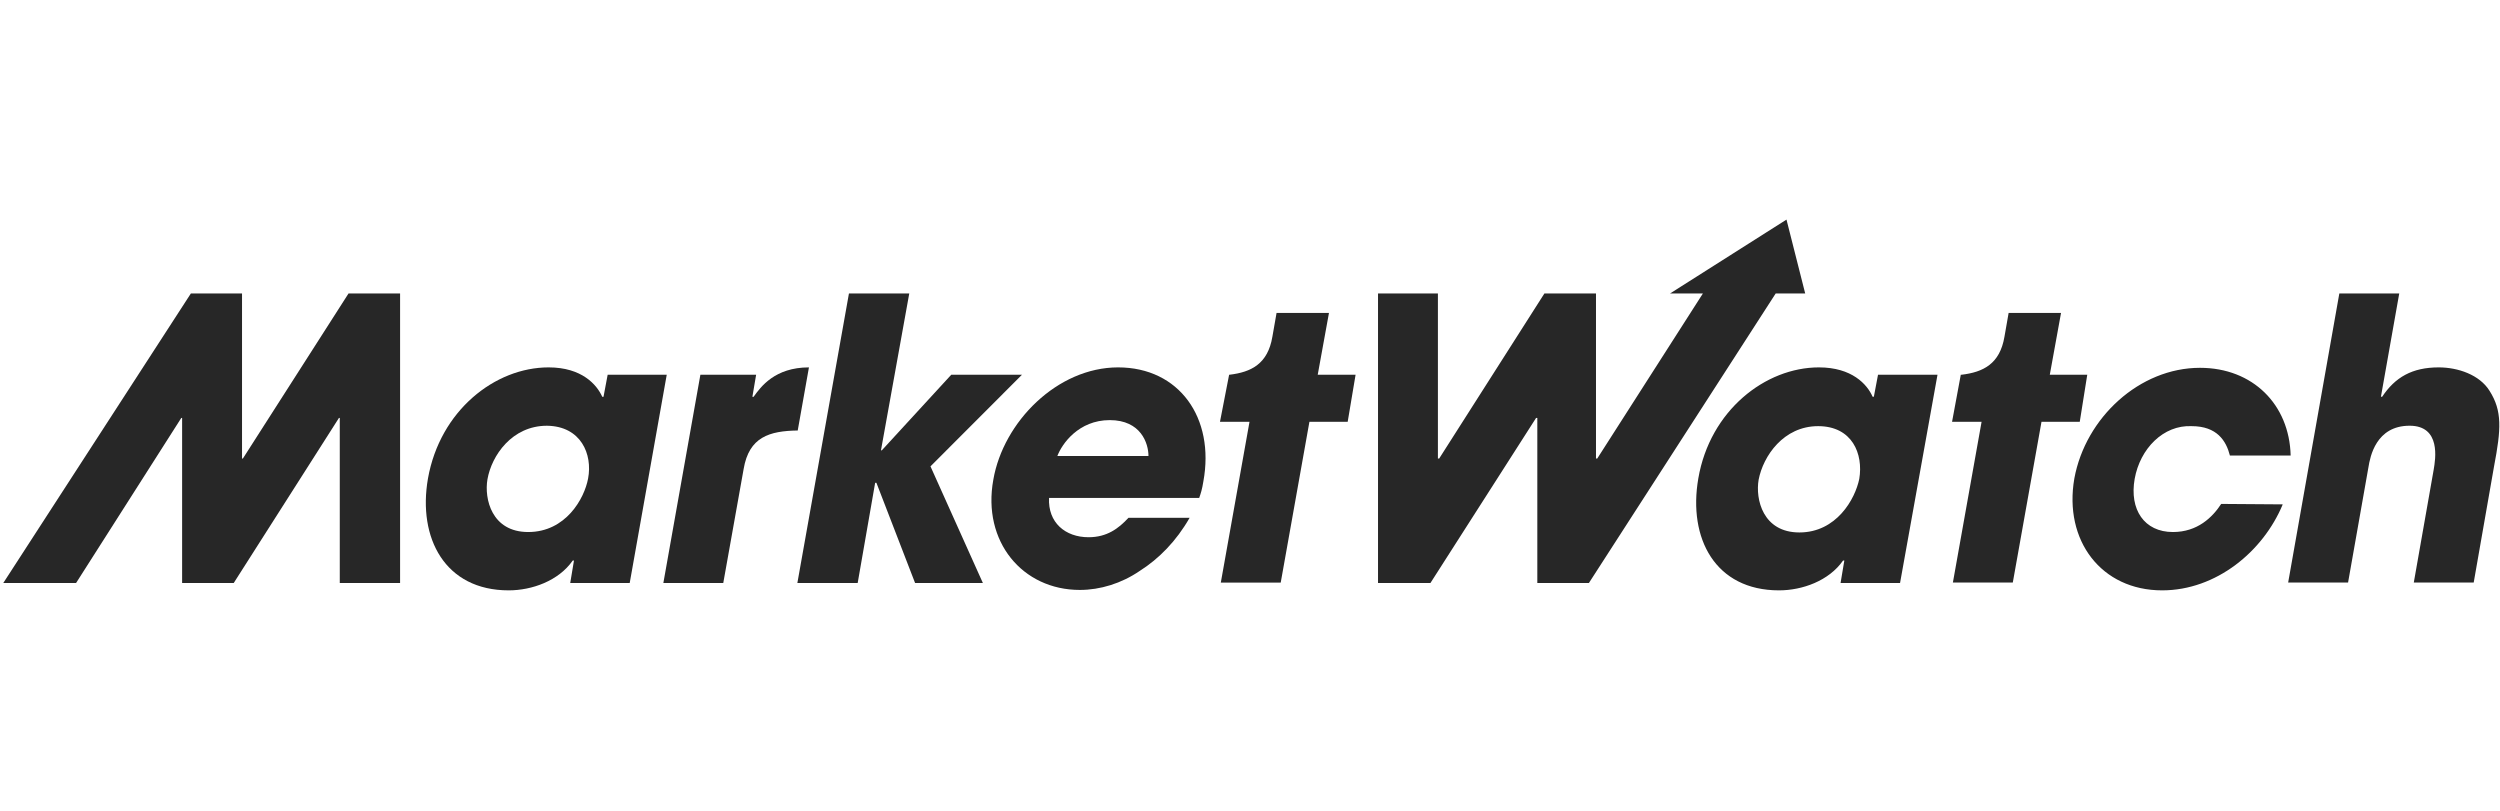 <svg width="111" height="36" viewBox="0 0 111 36" fill="none" xmlns="http://www.w3.org/2000/svg">
<path d="M26.98 16.639L26.796 17.617H26.74C26.5 17.08 25.835 16.312 24.358 16.312C21.975 16.312 19.537 18.231 19.002 21.243C18.54 23.891 19.759 26.212 22.585 26.212C23.619 26.212 24.801 25.79 25.429 24.889H25.484L25.318 25.886H27.959L29.603 16.639H26.98ZM26.112 21.243C25.946 22.145 25.115 23.622 23.453 23.622C21.827 23.622 21.495 22.145 21.643 21.282C21.827 20.227 22.732 18.903 24.284 18.903C25.798 18.922 26.315 20.169 26.112 21.243Z" fill="#272727"/>
<path d="M31.097 16.639H33.572L33.406 17.617H33.461C33.775 17.176 34.403 16.312 35.917 16.312L35.419 19.114C34.163 19.133 33.258 19.401 33.018 20.821L32.113 25.886H29.453L31.097 16.639Z" fill="#272727"/>
<path d="M37.693 13.031H40.371L39.115 19.996H39.152L42.236 16.638H45.376L41.313 20.706L43.64 25.886H40.63L38.912 21.435H38.857L38.081 25.886H35.403L37.693 13.031Z" fill="#272727"/>
<path d="M49.643 16.312C46.947 16.312 44.546 18.73 44.103 21.301C43.604 24.044 45.395 26.193 47.944 26.193C48.849 26.193 49.791 25.905 50.604 25.349C51.453 24.812 52.229 24.025 52.82 22.989H50.105C49.662 23.469 49.145 23.853 48.332 23.853C47.298 23.853 46.522 23.2 46.578 22.107H53.245C53.319 21.896 53.374 21.723 53.429 21.378C53.947 18.557 52.358 16.312 49.643 16.312ZM46.947 20.246C47.15 19.708 47.889 18.653 49.274 18.653C50.659 18.653 50.992 19.689 50.992 20.246H46.947Z" fill="#272727"/>
<path d="M15.474 13.031L10.783 20.36H10.746V13.031H8.474L0.145 25.886H3.377L8.049 18.557H8.086V25.886H10.377L15.049 18.557H15.086V25.886H17.764V13.031H15.474Z" fill="#272727"/>
<path d="M60.188 16.638H58.507L59.006 13.895H56.679L56.494 14.95C56.291 16.159 55.552 16.523 54.592 16.638H54.573L54.167 18.729H55.478L54.204 25.867H56.864L58.138 18.729H59.837L60.188 16.638Z" fill="#272727"/>
<path d="M101.354 22.394C100.486 24.485 98.399 26.212 95.998 26.212C93.302 26.212 91.621 24.005 92.101 21.242C92.6 18.537 95.001 16.331 97.679 16.331C100.024 16.331 101.65 17.962 101.705 20.226H99.008C98.842 19.573 98.436 18.921 97.309 18.921C96.053 18.863 95.019 19.919 94.779 21.262C94.539 22.624 95.204 23.622 96.478 23.622C97.568 23.622 98.233 22.969 98.621 22.374L101.354 22.394ZM79.32 9.75L74.149 13.031H75.608L70.917 20.36H70.862V13.031H68.571L63.899 20.36H63.843V13.031H61.184V25.886H63.511L68.202 18.556H68.257V25.886H70.547L78.84 13.031H80.151L79.32 9.75ZM84.362 25.886H81.721L81.888 24.888H81.832C81.204 25.79 80.022 26.212 78.988 26.212C76.162 26.212 74.943 23.909 75.405 21.242C75.922 18.23 78.378 16.312 80.761 16.312C82.22 16.312 82.903 17.06 83.144 17.616H83.199L83.384 16.638H86.025L84.362 25.886ZM79.893 23.641C81.537 23.641 82.368 22.163 82.552 21.262C82.737 20.149 82.239 18.921 80.724 18.921C79.191 18.921 78.286 20.245 78.083 21.3C77.935 22.163 78.268 23.641 79.893 23.641ZM92.674 16.638H91.011L91.51 13.894H89.183L88.998 14.949C88.795 16.158 88.056 16.523 87.096 16.638H87.059L86.671 18.729H87.982L86.708 25.866H89.368L90.642 18.729H92.341L92.674 16.638ZM103.866 13.031H106.526L105.713 17.616H105.768C106.341 16.753 107.098 16.312 108.28 16.312C109.13 16.312 110.09 16.638 110.533 17.348C111.106 18.249 111.05 19.055 110.736 20.705L109.832 25.866H107.172L108.058 20.84C108.132 20.398 108.391 18.902 106.987 18.902C105.491 18.902 105.233 20.283 105.159 20.744L104.254 25.866H101.594L103.866 13.031Z" fill="#272727"/>
</svg>
